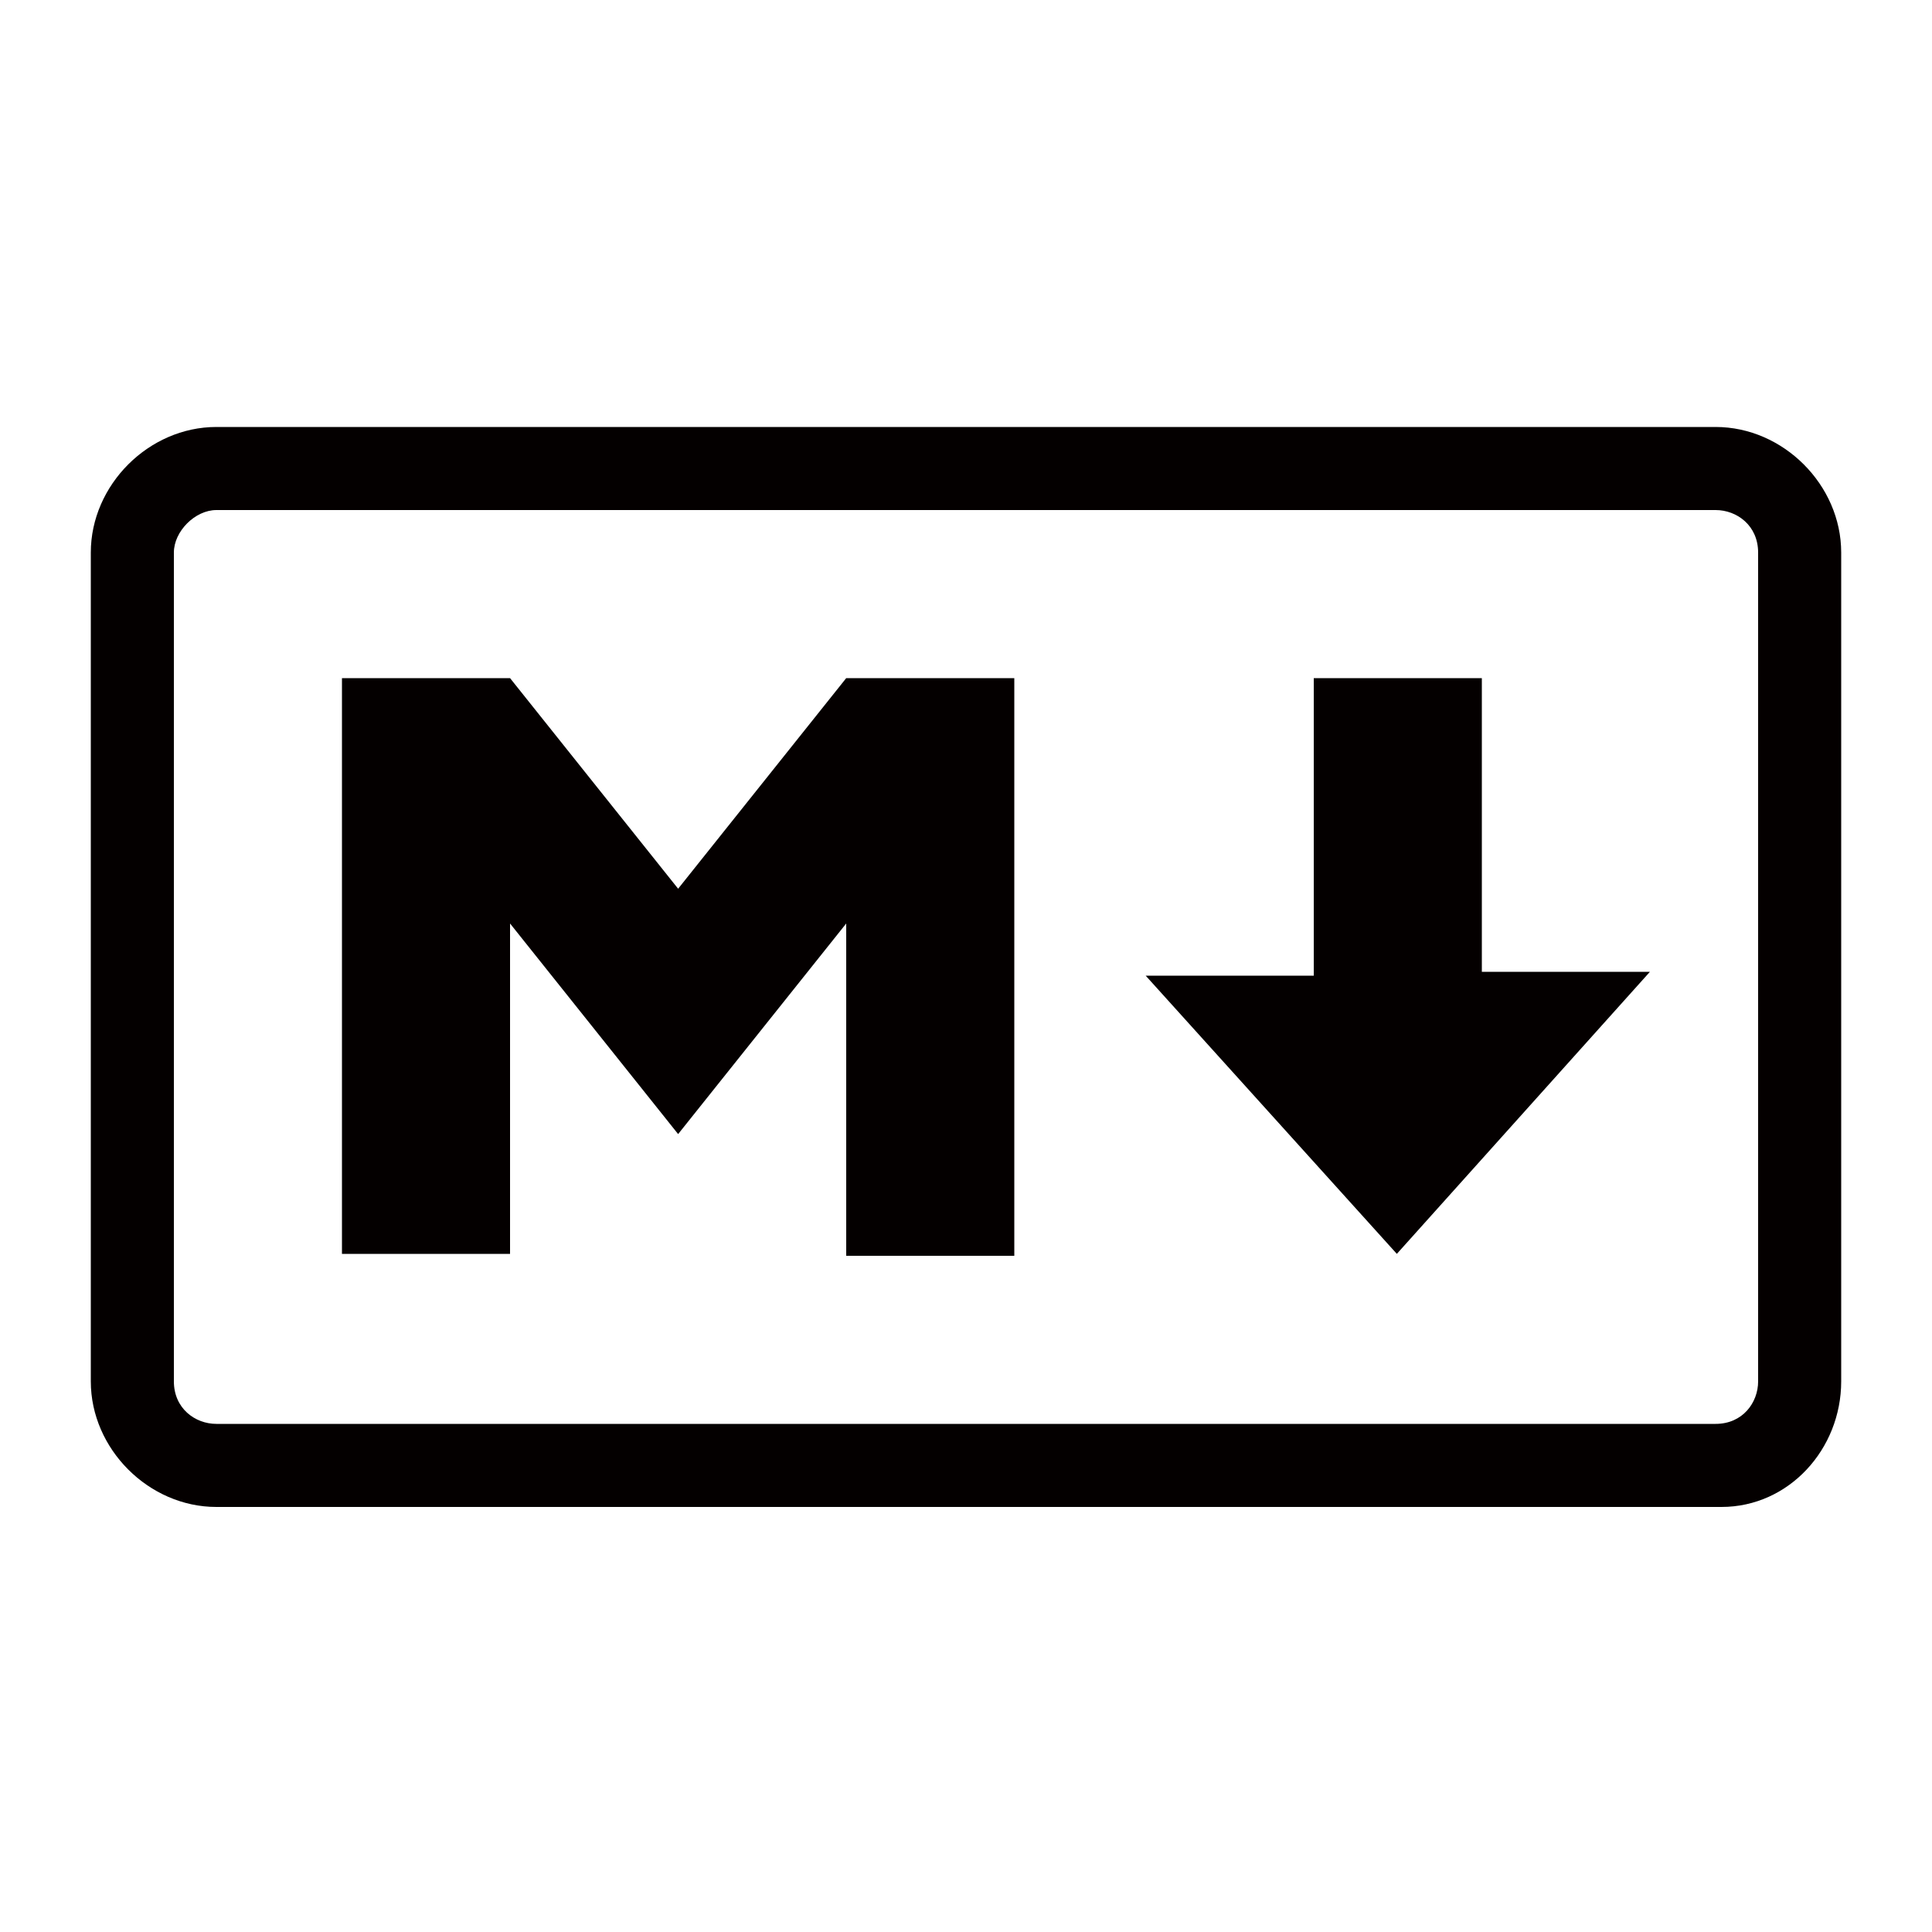 <?xml version="1.0" encoding="utf-8"?>
<!-- Generator: Adobe Illustrator 26.3.1, SVG Export Plug-In . SVG Version: 6.00 Build 0)  -->
<svg version="1.1" id="レイヤー_1" xmlns="http://www.w3.org/2000/svg" xmlns:xlink="http://www.w3.org/1999/xlink" x="0px"
	 y="0px" viewBox="0 0 100 100" style="enable-background:new 0 0 100 100;" xml:space="preserve">
<style type="text/css">
	.st0{display:none;}
	.st1{display:inline;fill:#EDD72F;}
	.st2{display:inline;fill:#040000;}
	.st3{fill:#040000;}
</style>
<g class="st0">
	<path class="st1" d="M5.3,5h89.5v90H5.3V5z"/>
	<path class="st2" d="M28.8,80.2l6.8-4.2c1.3,2.4,2.5,4.3,5.4,4.3c2.8,0,4.5-1.1,4.5-5.3V46.3H54v28.9c0,8.8-5.1,12.7-12.6,12.7
		C34.7,87.9,30.8,84.4,28.8,80.2"/>
	<path class="st2" d="M58.5,79.3l6.8-4c1.8,3,4.1,5.1,8.3,5.1c3.5,0,5.7-1.8,5.7-4.2c0-2.9-2.3-3.9-6.1-5.6l-2.1-0.9
		C65.1,67.2,61,63.9,61,57c0-6.3,4.8-11.2,12.3-11.2c5.3,0,9.2,1.9,12,6.8l-6.5,4.2c-1.4-2.6-3-3.6-5.4-3.6c-2.5,0-4,1.6-4,3.6
		c0,2.5,1.6,3.6,5.2,5.1l2.1,0.9c7.1,3.1,11.2,6.2,11.2,13.3c0,7.6-5.9,11.8-13.9,11.8C66,87.9,61,84.2,58.5,79.3"/>
</g>
<g>
	<path class="st3" d="M89.1,78H11.2c-3.5,0-6.5-3-6.5-6.5V28.6c0-3.5,3-6.5,6.5-6.5h77.6c3.5,0,6.5,3,6.5,6.5v42.9
		C95.3,75,92.6,78,89.1,78L89.1,78z M11.2,26.4c-1.1,0-2.2,1.1-2.2,2.2v42.9c0,1.4,1.1,2.2,2.2,2.2h77.6c1.4,0,2.2-1.1,2.2-2.2V28.6
		c0-1.4-1.1-2.2-2.2-2.2C89.1,26.4,11.2,26.4,11.2,26.4L11.2,26.4z M17.7,64.9V35.1h8.7l8.7,10.9l8.7-10.9h8.7v29.9h-8.7V47.8
		l-8.7,10.9l-8.7-10.9v17.1H17.7L17.7,64.9z M72.3,64.9l-13-14.4h8.7V35.1h8.7v15.2h8.7L72.3,64.9L72.3,64.9z"/>
</g>
</svg>
